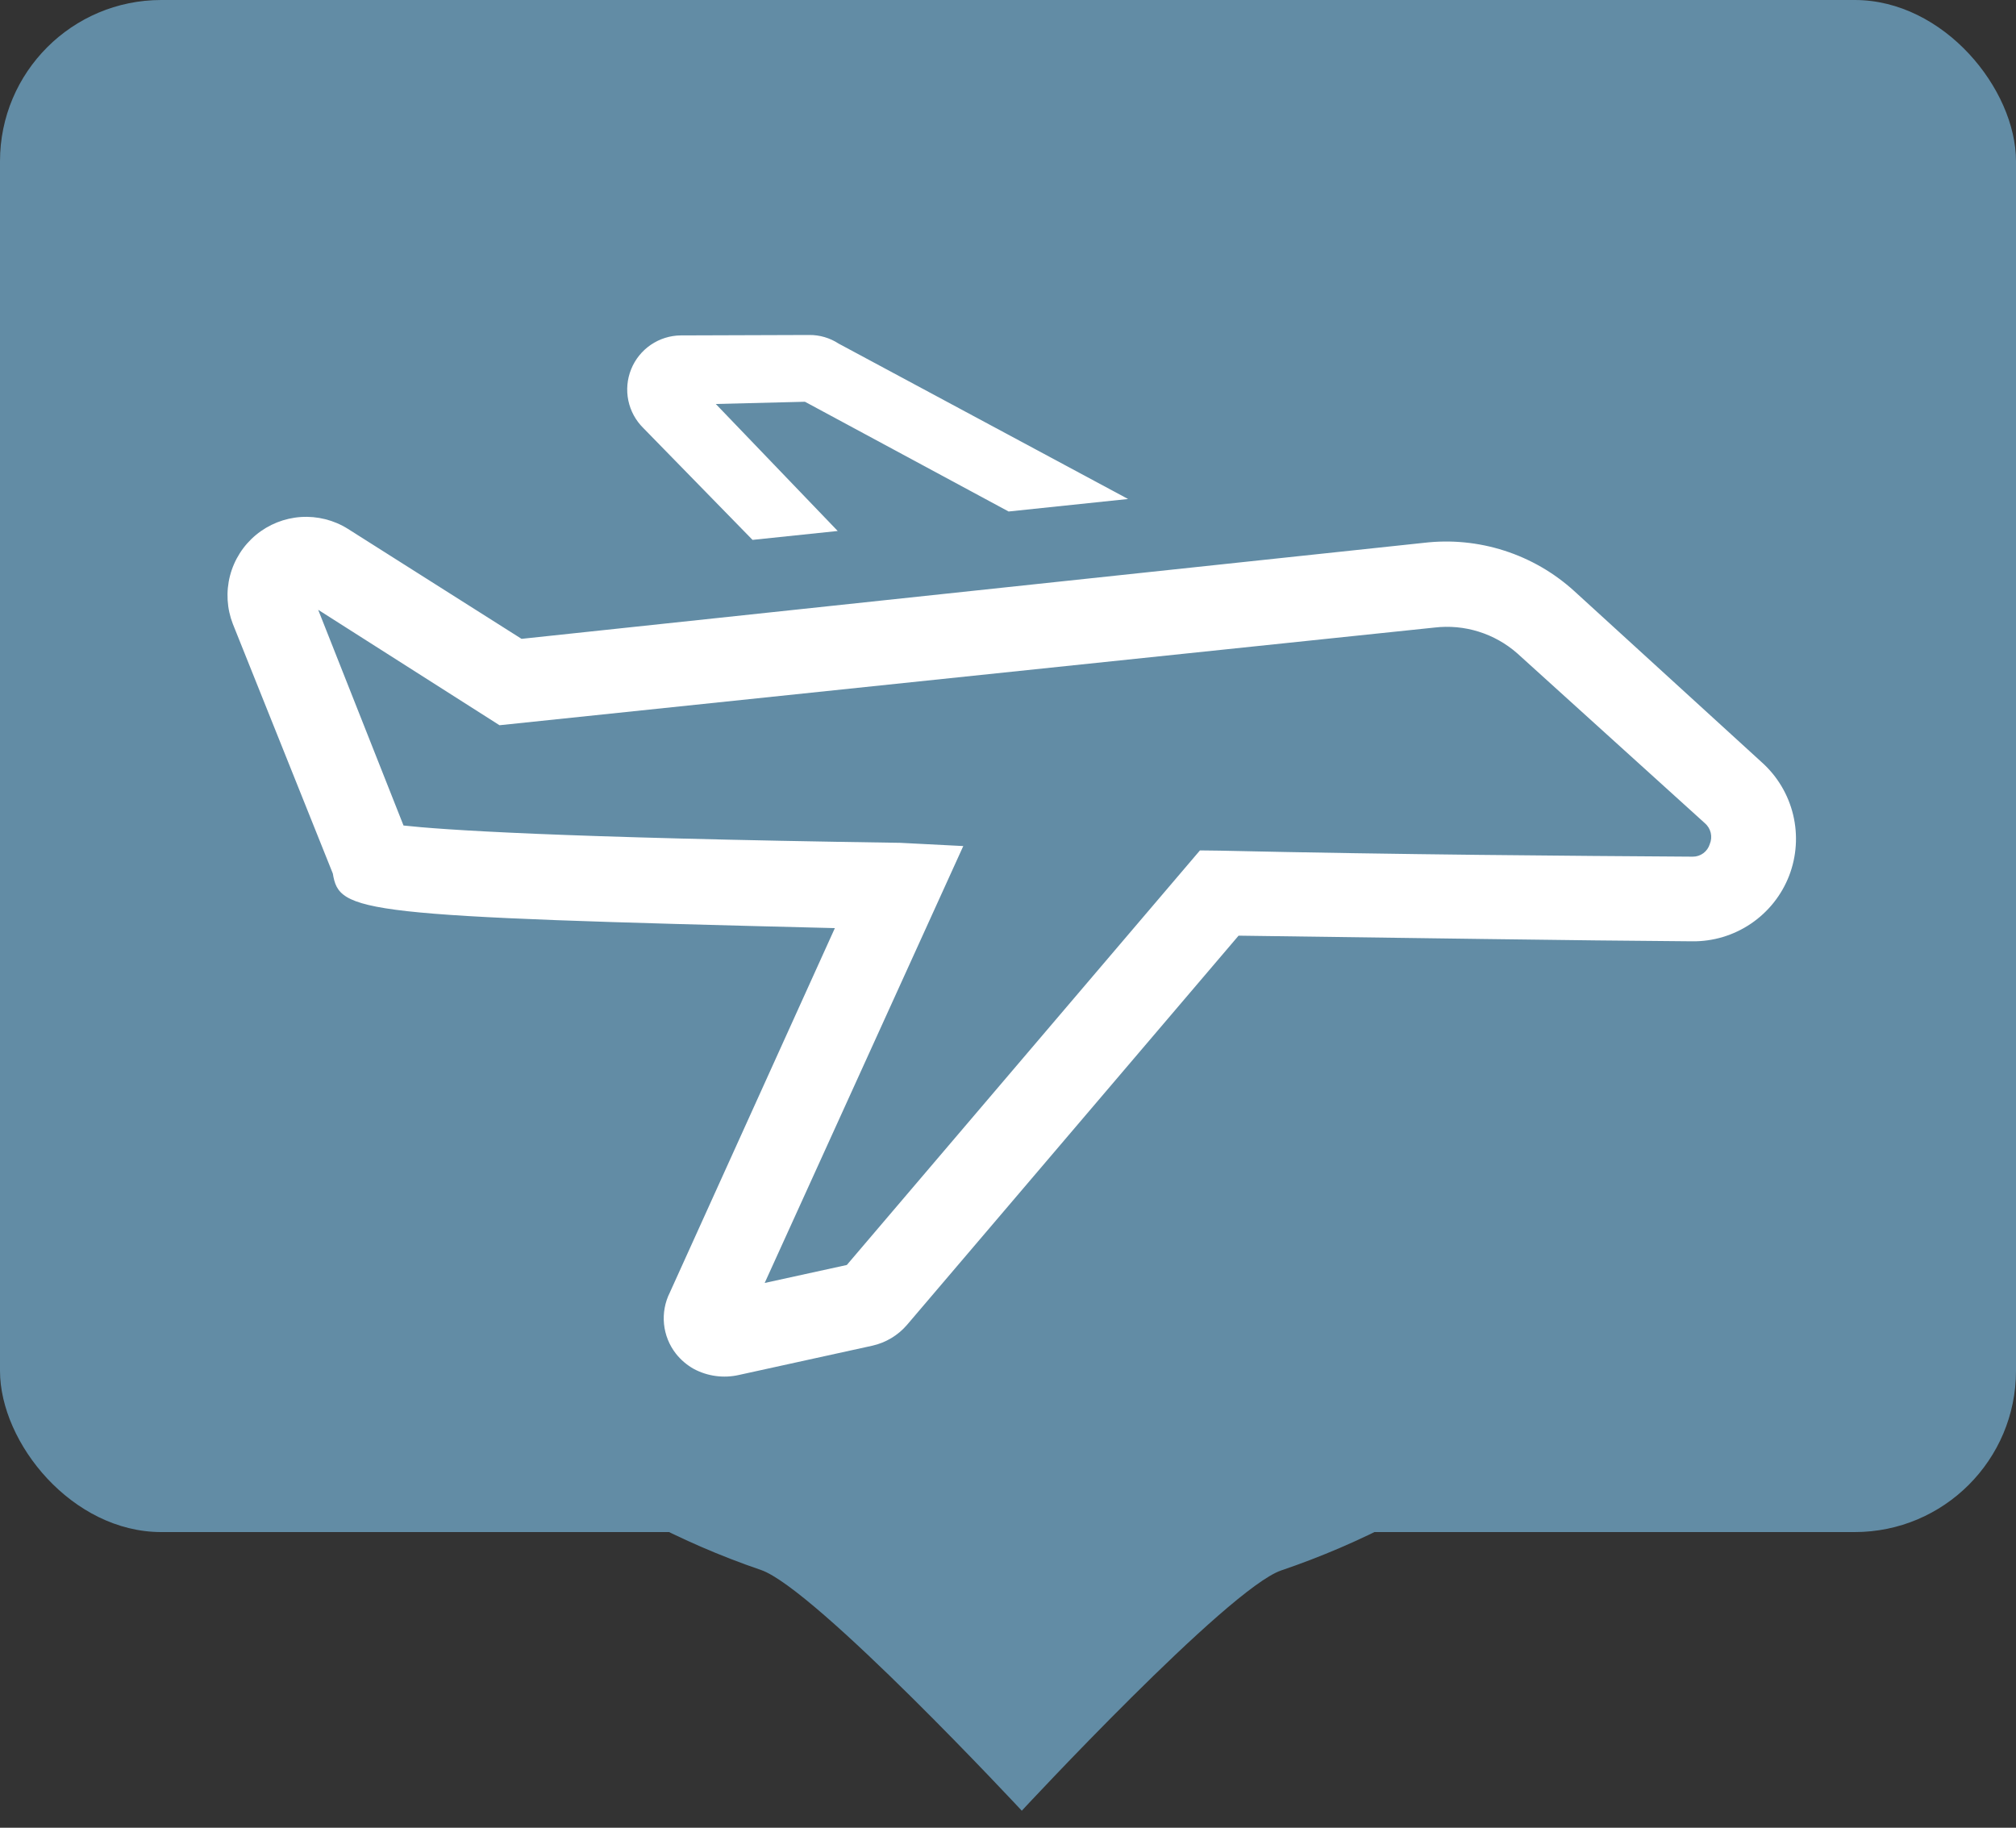 <svg width="75" height="68" viewBox="0 0 75 68" fill="none" xmlns="http://www.w3.org/2000/svg">
<rect x="0" y="0" width="75" height="68" fill="#333333" stroke="none"/>
<path d="M28.309 58.41C30.319 59.099 38.013 67.367 38.013 67.367C38.013 67.367 45.669 59.118 47.659 58.429C59.507 54.41 68.024 43.213 68.024 30.006C68.043 12.953 53.822 -0.77 36.596 0.034C21.113 0.742 8.595 13.393 8.021 28.896C7.523 42.562 16.155 54.256 28.309 58.41Z" fill="#628CA5"/>
<rect x="0" width="75" height="57" rx="6" fill="#628CA5"/>
<path d="M66.56 32.581C66.838 31.858 66.89 31.067 66.709 30.314C66.528 29.561 66.122 28.88 65.545 28.363L58.565 21.99C57.815 21.308 56.928 20.795 55.963 20.486C54.998 20.176 53.978 20.077 52.972 20.196L19.403 23.768L12.941 19.675C12.42 19.348 11.809 19.195 11.195 19.235C10.582 19.276 9.997 19.509 9.523 19.901C9.05 20.293 8.712 20.824 8.557 21.419C8.403 22.014 8.44 22.643 8.663 23.215L12.382 32.5C12.625 33.966 13.28 34.09 31.059 34.53L24.918 48.091C24.737 48.453 24.663 48.859 24.703 49.262C24.744 49.665 24.898 50.048 25.148 50.366C25.329 50.594 25.552 50.784 25.805 50.927C26.32 51.204 26.919 51.285 27.489 51.155L32.458 50.065C32.956 49.952 33.404 49.683 33.738 49.297L46.078 34.811C52.513 34.894 58.594 34.992 62.954 35.021C63.732 35.03 64.494 34.801 65.138 34.365C65.783 33.929 66.279 33.306 66.56 32.581ZM62.974 31.872C58.452 31.841 52.121 31.799 45.38 31.648L44.641 31.639L31.504 47.063L28.448 47.732L35.836 31.477L33.49 31.357C20.579 31.167 16.412 30.867 15.012 30.713L11.837 22.687L18.583 26.982L53.368 23.348C53.919 23.283 54.479 23.334 55.009 23.5C55.539 23.665 56.029 23.941 56.446 24.308L63.422 30.624C63.532 30.717 63.609 30.843 63.643 30.983C63.676 31.123 63.664 31.271 63.608 31.403C63.567 31.539 63.483 31.658 63.369 31.743C63.255 31.828 63.116 31.873 62.974 31.872Z" fill="white"/>
<path d="M23.933 15.925L27.996 20.086L31.165 19.755L26.629 15.03L29.946 14.947L37.522 19.03L41.967 18.565L31.196 12.782C30.873 12.571 30.495 12.46 30.109 12.463L25.324 12.479C24.927 12.483 24.539 12.605 24.211 12.829C23.883 13.053 23.628 13.37 23.48 13.738C23.331 14.107 23.295 14.511 23.375 14.9C23.456 15.29 23.65 15.646 23.933 15.925Z" fill="white"/>
</svg>
